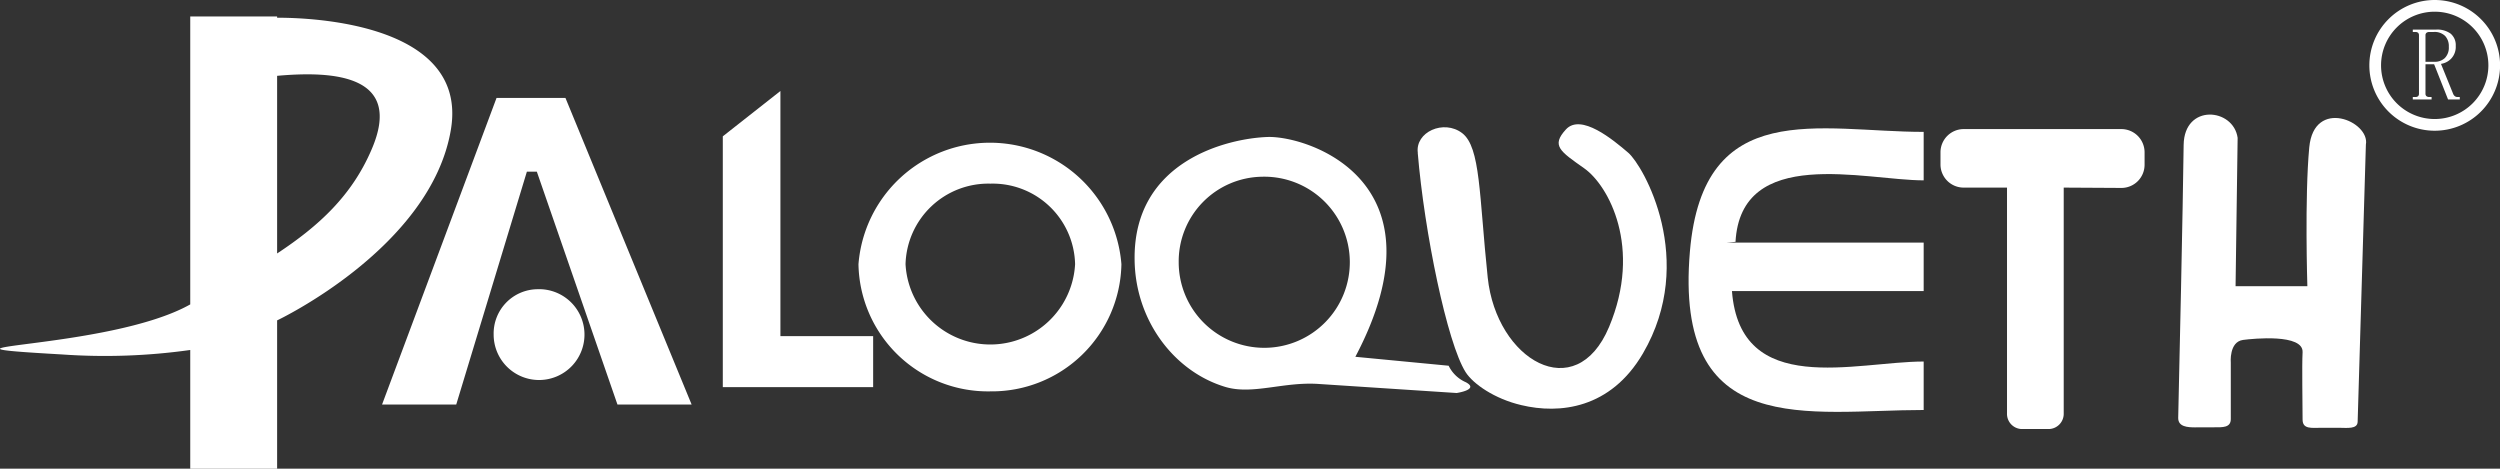 <svg xmlns="http://www.w3.org/2000/svg" viewBox="0 0 303.3 56.86"><rect x="0" y="0" width="303.3" height="56.86" fill="#333333" stroke="none"/><defs><style>.cls-1,.cls-2{fill:#fff;}.cls-1{fill-rule:evenodd;}.cls-3{fill:none;stroke:#fff;stroke-miterlimit:22.93;stroke-width:1.42px;}</style></defs><title>资源 2</title><g id="图层_2" data-name="图层 2"><g id="图层_1-2" data-name="图层 1"><path class="cls-1" d="M33.62,9.2V30.75c5.05-3.33,9.06-7,11.46-12.61,3.89-9-4.5-9.57-11.46-8.94M23.08,2H33.62v.15c2.05,0,23.37,0,21.08,13.59C52.29,30.05,33.62,38.87,33.62,38.87v18H23.08V42.46A74.2,74.2,0,0,1,7.5,43c-20.16-1.15,5.61-.46,15.58-6.07Z"/><path class="cls-1" d="M60.24,11.88H68.6l15.31,37.2h-9L65.13,20.83H63.92L55.35,49.08h-9Zm4.88,23.21a5.51,5.51,0,1,1-5.23,5.5A5.37,5.37,0,0,1,65.12,35.09Z"/><polygon class="cls-1" points="87.69 16.54 94.68 11.04 94.68 40.78 105.93 40.78 105.93 46.97 87.69 46.97 87.69 46.66 87.69 40.78 87.69 16.54"/><path class="cls-2" d="M120.15,47.48a15.71,15.71,0,0,1-16-15.43,16,16,0,0,1,31.9,0A15.72,15.72,0,0,1,120.15,47.48Zm0-25.2a10.05,10.05,0,0,0-10.29,9.77,10.3,10.3,0,0,0,20.57,0A10,10,0,0,0,120.15,22.28Z"/><path class="cls-1" d="M172,18.54c.8,9.62,3.57,23.08,5.81,26.61.91,1.43,3.51,3.24,6.76,4,4.63,1.11,10.82.45,14.75-6.27,6.6-11.3.06-22.77-1.78-24.35s-5.74-4.81-7.56-2.83-.71,2.65,2.23,4.73,7.05,9.6,3,19.24-13.67,4-14.72-6-.86-15.81-3.1-17.52-5.73-.12-5.38,2.4"/><path class="cls-1" d="M210.55,29.34l-1.06.09h23.89v5.88H210.12c1,13,15,8.55,23.26,8.55v5.88c-13.95,0-30.32,3.76-28.36-19.24C206.63,11.67,220.75,16,233.38,16v5.88c-7.12,0-22.21-4.29-22.83,7.5"/><path class="cls-1" d="M250.37,22.76V50.14a1.85,1.85,0,0,1-1.77,1.91h-3.35a1.84,1.84,0,0,1-1.76-1.91V22.76h-5.27a2.81,2.81,0,0,1-2.8-2.8V18.47a2.82,2.82,0,0,1,2.8-2.81h19.16a2.82,2.82,0,0,1,2.8,2.81V20a2.81,2.81,0,0,1-2.8,2.8Z"/><path class="cls-1" d="M266.36,51.84h2.28c1,0,2,.06,2-1V44s-.23-2.53,1.49-2.76c1.2-.16,7.34-.78,7.22,1.5-.09,1.67,0,6.15,0,8.16,0,1.2,1.1,1,2.26,1h2.21c.91,0,2.19.19,2.21-.73l1-33.63c.52-2.81-6.3-5.73-6.87.34s-.23,16.84-.23,16.84h-8.71l.25-18c-.51-3.62-6.48-4.18-6.55.86-.08,7.14-.54,28-.66,33.13,0,1.07,1.12,1.14,2.11,1.14"/><path class="cls-1" d="M153.12,21.44A10.38,10.38,0,1,1,143,31.82a10.27,10.27,0,0,1,10.16-10.38m11.31,21.85,11.28,1.08a4.15,4.15,0,0,0,2.08,2c1.7.9-1.11,1.31-1.11,1.31l-16.78-1.1c-4.24-.28-8,1.35-11.29.36-6.2-1.86-10.93-8.07-11-15.45-.15-12,11.31-14.7,16.12-14.87S175.71,21.9,164.43,43.29Z"/><path class="cls-2" d="M294.26,7.5h1.09a1.81,1.81,0,0,0,1.24-.44,1.79,1.79,0,0,0,.5-1.39,1.81,1.81,0,0,0-.45-1.31,1.82,1.82,0,0,0-1.39-.48h-.54a.56.56,0,0,0-.33.1.38.38,0,0,0-.12.3Zm3.67-1.93a2.07,2.07,0,0,1-.55,1.54,2.16,2.16,0,0,1-1.24.64l1.49,3.67a.69.69,0,0,0,.22.27.57.57,0,0,0,.28.08h.29v.3H297L295.31,7.8h-1.05v3.57a.38.38,0,0,0,.12.3.56.56,0,0,0,.33.1H295v.3h-2.28v-.3h.3a.54.54,0,0,0,.35-.1.45.45,0,0,0,.1-.3V4.28a.45.45,0,0,0-.1-.3.54.54,0,0,0-.35-.1h-.3V3.59h2.83a2.75,2.75,0,0,1,1.76.49A1.81,1.81,0,0,1,297.93,5.57Z"/><path class="cls-3" d="M295.37.71a7.22,7.22,0,1,1-7.21,7.22A7.22,7.22,0,0,1,295.37.71Z"/></g></g></svg>